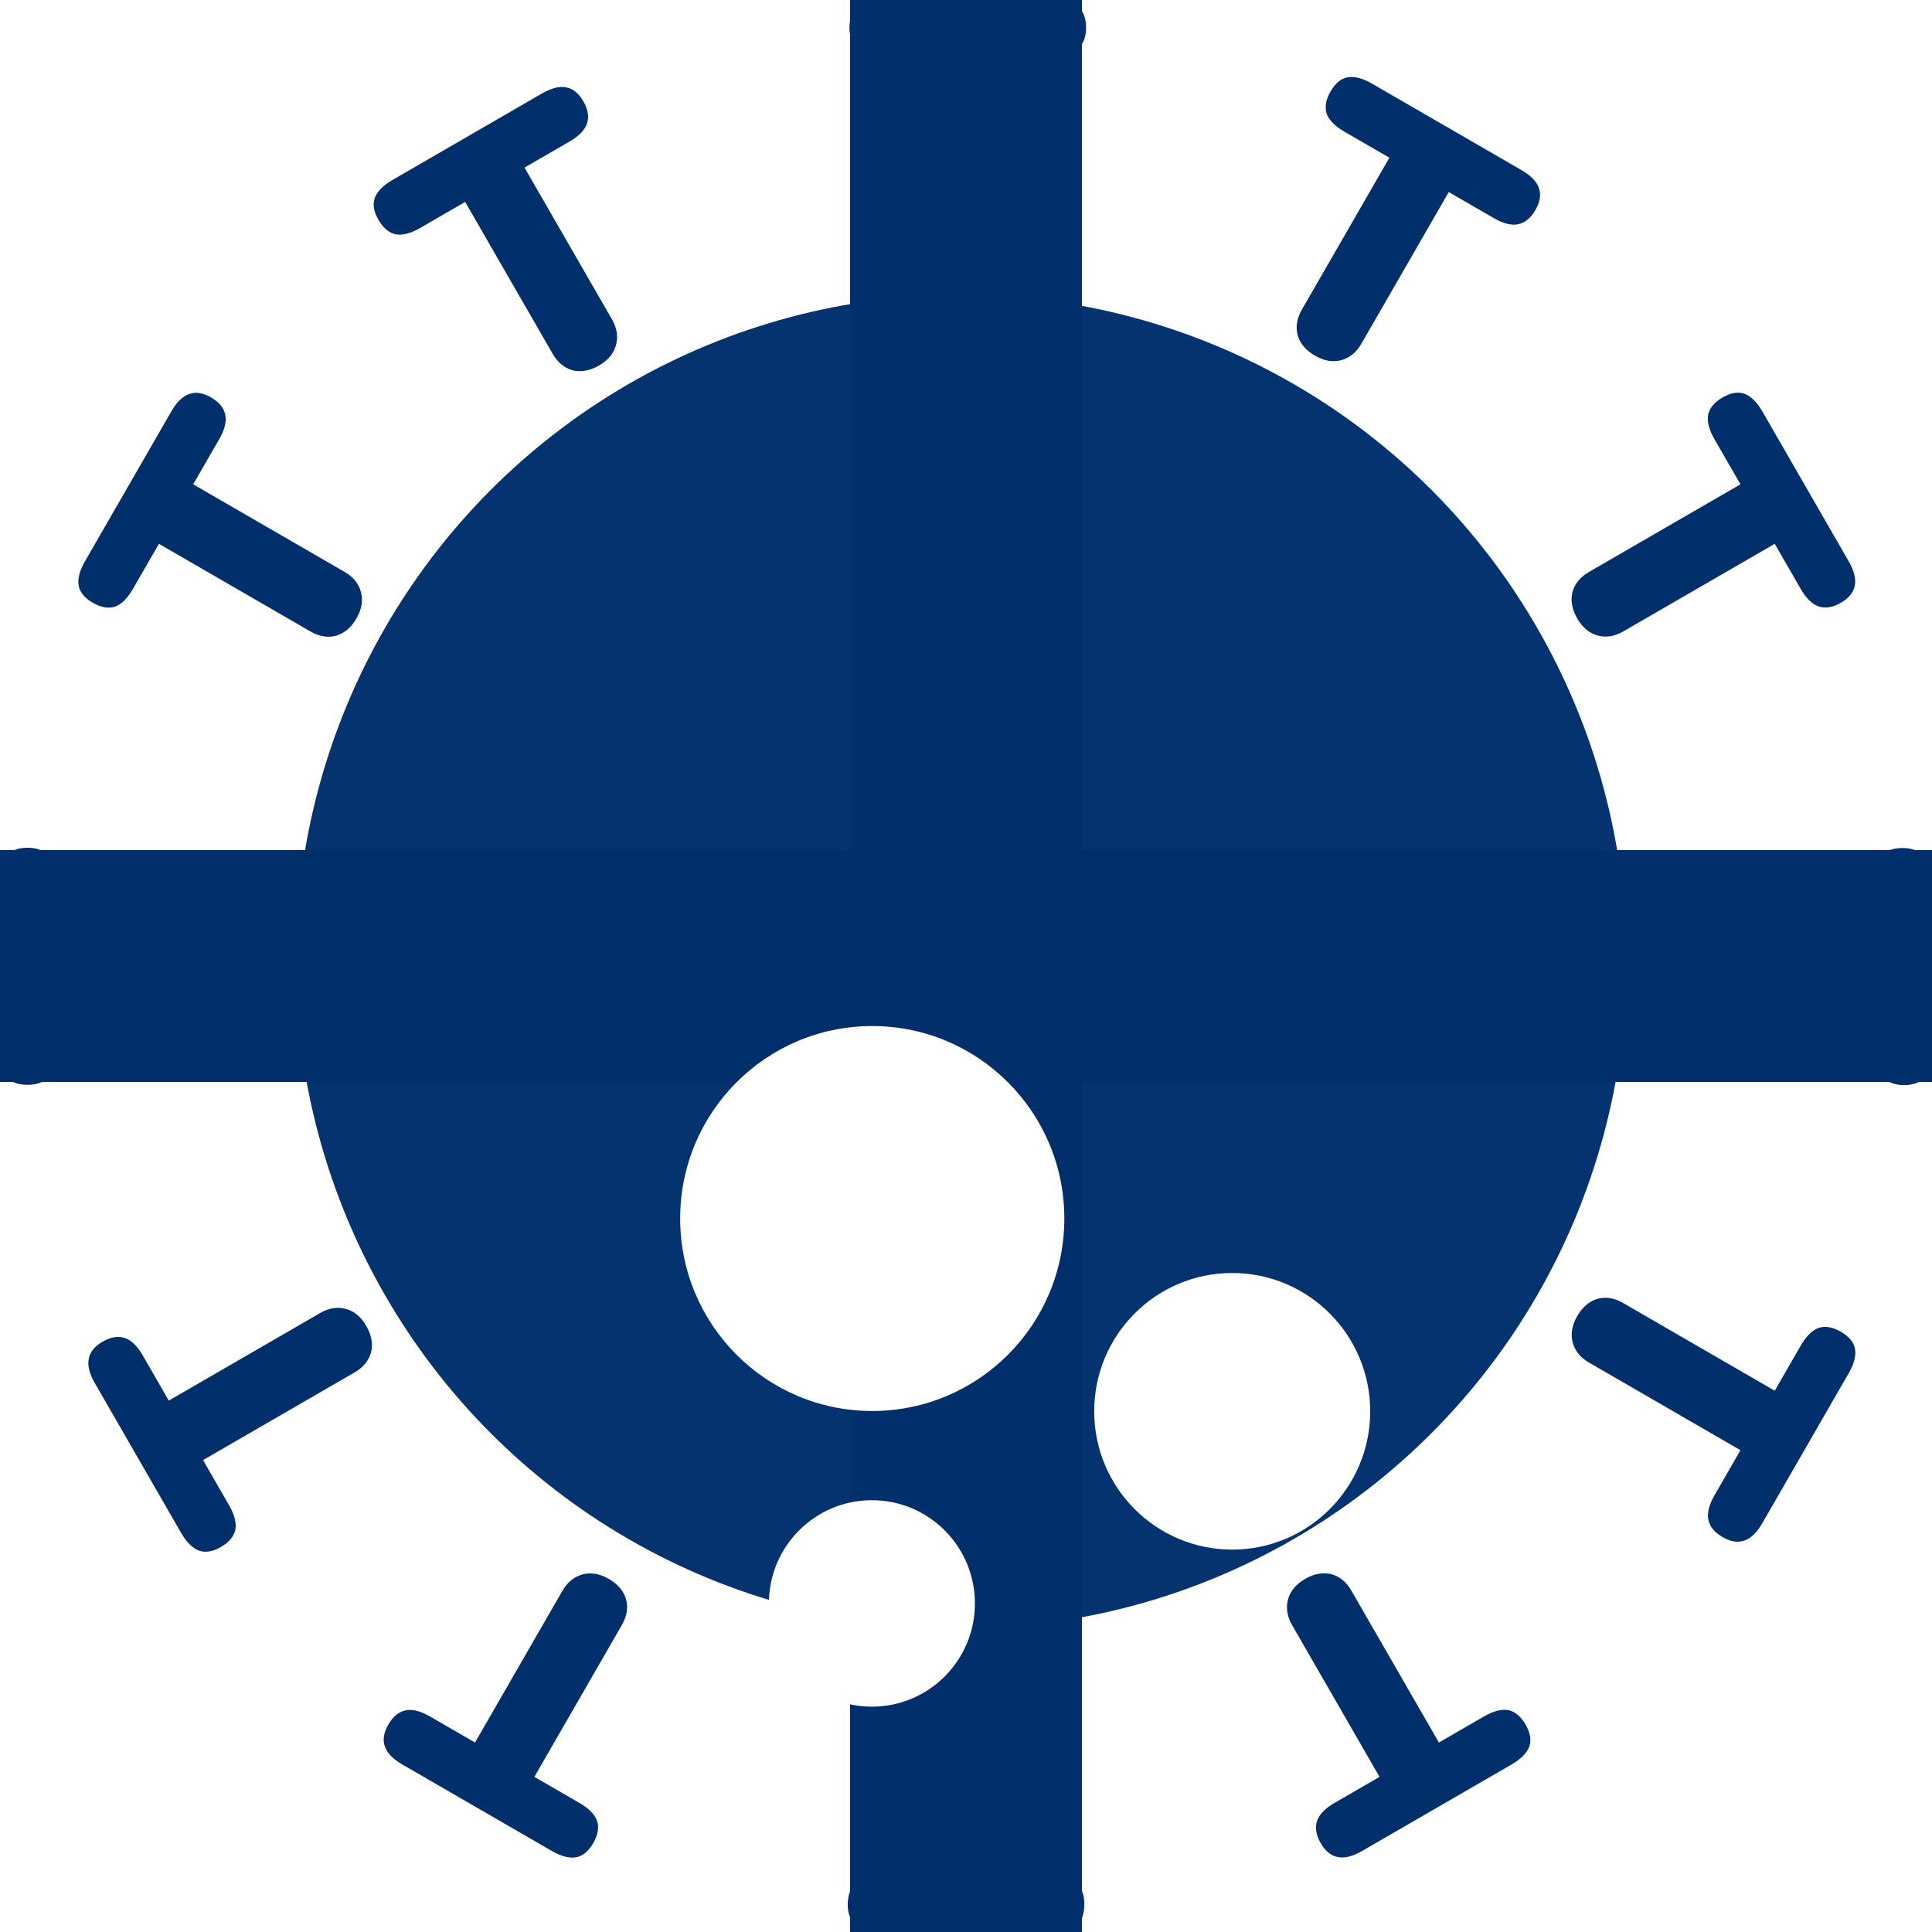 <svg width="200" height="200" viewBox="0 0 200 200" fill="none" xmlns="http://www.w3.org/2000/svg">
<rect y="88" width="200" height="24" fill="#002F6C"/>
<rect x="88" y="200" width="200" height="24" transform="rotate(-90 88 200)" fill="#002F6C"/>
<path d="M100.183 27.346C99.115 27.346 98.25 27.038 97.589 26.422C96.953 25.78 96.635 24.933 96.635 23.88V5.739H91.256C90.137 5.739 89.298 5.508 88.738 5.046C88.204 4.558 87.937 3.826 87.937 2.85C87.937 1.874 88.204 1.155 88.738 0.693C89.298 0.231 90.137 0 91.256 0H109.109C110.228 0 111.055 0.231 111.589 0.693C112.148 1.155 112.428 1.874 112.428 2.85C112.428 3.826 112.148 4.558 111.589 5.046C111.055 5.508 110.228 5.739 109.109 5.739H103.73V23.88C103.73 24.933 103.4 25.78 102.739 26.422C102.103 27.038 101.251 27.346 100.183 27.346Z" fill="#002F6C"/>
<path d="M62.007 37.838C61.081 38.374 60.179 38.54 59.299 38.338C58.428 38.1 57.73 37.526 57.205 36.614L48.153 20.903L43.495 23.598C42.525 24.159 41.683 24.379 40.968 24.259C40.262 24.105 39.666 23.605 39.179 22.759C38.692 21.915 38.565 21.158 38.797 20.49C39.05 19.81 39.662 19.189 40.631 18.628L56.092 9.683C57.061 9.123 57.892 8.909 58.586 9.041C59.301 9.161 59.902 9.644 60.389 10.489C60.876 11.334 60.998 12.108 60.757 12.81C60.525 13.478 59.925 14.093 58.956 14.653L54.298 17.348L63.349 33.059C63.875 33.971 64.011 34.87 63.759 35.757C63.516 36.61 62.932 37.303 62.007 37.838Z" fill="#002F6C"/>
<path d="M172.584 100.313C172.573 99.243 172.871 98.373 173.48 97.704C174.113 97.06 174.956 96.733 176.006 96.722L194.109 96.533L194.053 91.143C194.041 90.022 194.263 89.179 194.718 88.613C195.2 88.073 195.927 87.798 196.901 87.788C197.874 87.778 198.595 88.038 199.061 88.568C199.528 89.124 199.768 89.962 199.779 91.084L199.965 108.973C199.977 110.094 199.755 110.925 199.299 111.465C198.844 112.03 198.13 112.318 197.156 112.328C196.182 112.338 195.449 112.065 194.956 111.51C194.49 110.98 194.25 110.154 194.239 109.033L194.183 103.643L176.08 103.832C175.03 103.843 174.181 103.52 173.533 102.864C172.912 102.234 172.595 101.383 172.584 100.313Z" fill="#002F6C"/>
<path d="M163.272 64.02C162.738 63.093 162.572 62.188 162.774 61.307C163.011 60.434 163.585 59.734 164.494 59.208L180.173 50.137L177.483 45.469C176.924 44.498 176.704 43.655 176.823 42.938C176.978 42.23 177.477 41.633 178.32 41.145C179.164 40.657 179.918 40.529 180.585 40.762C181.264 41.016 181.883 41.629 182.443 42.6L191.369 58.093C191.929 59.065 192.143 59.897 192.01 60.592C191.89 61.309 191.409 61.911 190.566 62.399C189.722 62.886 188.95 63.01 188.249 62.768C187.582 62.536 186.969 61.934 186.41 60.963L183.72 56.295L168.042 65.365C167.132 65.892 166.235 66.029 165.349 65.776C164.499 65.532 163.807 64.947 163.272 64.02Z" fill="#002F6C"/>
<path d="M36.9 64.02C36.365 64.947 35.667 65.543 34.804 65.809C33.931 66.04 33.04 65.892 32.13 65.365L16.452 56.295L13.762 60.963C13.203 61.934 12.584 62.547 11.904 62.801C11.216 63.021 10.45 62.886 9.606 62.399C8.763 61.911 8.275 61.32 8.143 60.625C8.023 59.908 8.243 59.065 8.803 58.093L17.729 42.6C18.289 41.629 18.902 41.027 19.568 40.795C20.247 40.54 21.009 40.657 21.852 41.145C22.695 41.633 23.188 42.242 23.33 42.971C23.462 43.666 23.248 44.498 22.689 45.469L20 50.137L35.678 59.208C36.587 59.734 37.154 60.445 37.379 61.34C37.593 62.2 37.434 63.093 36.9 64.02Z" fill="#002F6C"/>
<path d="M27.29 100.029C27.29 101.099 26.982 101.966 26.367 102.628C25.727 103.265 24.881 103.584 23.831 103.584H5.727V108.974C5.727 110.095 5.496 110.936 5.035 111.497C4.548 112.032 3.818 112.3 2.844 112.3C1.871 112.3 1.153 112.032 0.692 111.497C0.231 110.936 0 110.095 0 108.974V91.084C0 89.963 0.231 89.134 0.692 88.599C1.153 88.038 1.871 87.758 2.844 87.758C3.818 87.758 4.548 88.038 5.035 88.599C5.496 89.134 5.727 89.963 5.727 91.084V96.474H23.831C24.881 96.474 25.727 96.805 26.367 97.468C26.982 98.105 27.29 98.959 27.29 100.029Z" fill="#002F6C"/>
<path d="M37.92 137.265C38.454 138.192 38.62 139.096 38.418 139.978C38.181 140.851 37.608 141.551 36.698 142.077L21.02 151.147L23.709 155.815C24.269 156.786 24.489 157.63 24.369 158.347C24.215 159.054 23.716 159.652 22.872 160.14C22.029 160.628 21.274 160.755 20.608 160.523C19.928 160.269 19.309 159.656 18.75 158.685L9.823 143.191C9.264 142.22 9.05 141.388 9.182 140.693C9.302 139.976 9.784 139.374 10.627 138.886C11.47 138.398 12.242 138.275 12.944 138.517C13.61 138.749 14.223 139.351 14.783 140.322L17.472 144.99L33.15 135.919C34.06 135.393 34.958 135.256 35.843 135.509C36.694 135.753 37.386 136.338 37.92 137.265Z" fill="#002F6C"/>
<path d="M63.027 163.451C63.952 163.986 64.547 164.686 64.812 165.551C65.043 166.425 64.895 167.318 64.37 168.23L55.318 183.941L59.976 186.636C60.945 187.196 61.557 187.817 61.811 188.498C62.03 189.188 61.896 189.955 61.409 190.8C60.922 191.645 60.332 192.134 59.639 192.267C58.924 192.387 58.082 192.166 57.113 191.606L41.651 182.661C40.682 182.1 40.082 181.486 39.85 180.818C39.596 180.137 39.712 179.375 40.199 178.53C40.686 177.685 41.294 177.191 42.022 177.049C42.715 176.916 43.546 177.13 44.515 177.691L49.173 180.386L58.225 164.675C58.75 163.763 59.459 163.195 60.352 162.971C61.21 162.755 62.102 162.915 63.027 163.451Z" fill="#002F6C"/>
<path d="M100.004 172.654C101.073 172.654 101.937 172.962 102.598 173.578C103.234 174.22 103.552 175.067 103.552 176.12V194.261H108.931C110.05 194.261 110.889 194.492 111.449 194.954C111.983 195.442 112.25 196.174 112.25 197.15C112.25 198.126 111.983 198.845 111.449 199.307C110.889 199.769 110.05 200 108.931 200H91.078C89.959 200 89.132 199.769 88.598 199.307C88.039 198.845 87.759 198.126 87.759 197.15C87.759 196.174 88.039 195.442 88.598 194.954C89.132 194.492 89.959 194.261 91.078 194.261H96.457V176.12C96.457 175.067 96.787 174.22 97.448 173.578C98.084 172.962 98.936 172.654 100.004 172.654Z" fill="#002F6C"/>
<path d="M135.1 163.451C136.025 162.915 136.928 162.749 137.808 162.951C138.679 163.189 139.377 163.763 139.902 164.675L148.954 180.386L153.612 177.691C154.581 177.13 155.423 176.91 156.139 177.03C156.844 177.184 157.441 177.684 157.928 178.529C158.415 179.374 158.542 180.131 158.31 180.799C158.056 181.479 157.445 182.1 156.476 182.661L141.014 191.606C140.045 192.166 139.214 192.38 138.521 192.248C137.806 192.128 137.205 191.645 136.718 190.8C136.231 189.955 136.108 189.181 136.349 188.478C136.581 187.811 137.182 187.196 138.151 186.636L142.809 183.941L133.757 168.23C133.232 167.318 133.096 166.419 133.348 165.532C133.591 164.679 134.175 163.986 135.1 163.451Z" fill="#002F6C"/>
<path d="M163.272 136.242C163.807 135.316 164.505 134.719 165.368 134.453C166.241 134.223 167.132 134.37 168.042 134.897L183.72 143.967L186.41 139.3C186.969 138.328 187.589 137.716 188.268 137.461C188.956 137.242 189.722 137.376 190.566 137.864C191.409 138.352 191.897 138.943 192.029 139.637C192.149 140.354 191.929 141.198 191.369 142.169L182.443 157.662C181.883 158.633 181.27 159.235 180.604 159.468C179.925 159.722 179.163 159.605 178.32 159.117C177.477 158.63 176.984 158.021 176.842 157.291C176.71 156.597 176.924 155.764 177.483 154.793L180.173 150.125L164.494 141.054C163.585 140.528 163.018 139.818 162.793 138.923C162.579 138.063 162.738 137.169 163.272 136.242Z" fill="#002F6C"/>
<path d="M136.121 36.816C135.196 36.281 134.6 35.581 134.335 34.716C134.105 33.841 134.252 32.948 134.778 32.036L143.83 16.326L139.171 13.631C138.202 13.07 137.591 12.449 137.337 11.769C137.118 11.079 137.252 10.311 137.738 9.466C138.225 8.621 138.815 8.132 139.508 8C140.224 7.88 141.066 8.1 142.035 8.661L157.496 17.606C158.465 18.166 159.066 18.781 159.298 19.448C159.552 20.129 159.435 20.892 158.948 21.737C158.461 22.582 157.854 23.076 157.126 23.218C156.433 23.35 155.602 23.136 154.633 22.576L149.974 19.881L140.923 35.591C140.397 36.503 139.688 37.071 138.795 37.296C137.937 37.511 137.046 37.351 136.121 36.816Z" fill="#002F6C"/>
<ellipse cx="99.494" cy="99.54" rx="68.881" ry="69.023" fill="#002F6C" fill-opacity="0.98"/>
<g filter="url(#filter0_di)">
<ellipse cx="90.295" cy="82.141" rx="19.884" ry="19.925" fill="white"/>
</g>
<g filter="url(#filter1_di)">
<ellipse cx="127.557" cy="102.097" rx="14.286" ry="14.316" fill="white"/>
</g>
<g filter="url(#filter2_di)">
<ellipse cx="90.259" cy="121.986" rx="10.664" ry="10.686" fill="white"/>
</g>
<defs>
<filter id="filter0_di" x="66.411" y="62.216" width="47.767" height="79.849" filterUnits="userSpaceOnUse" color-interpolation-filters="sRGB">
<feFlood flood-opacity="0" result="BackgroundImageFix"/>
<feColorMatrix in="SourceAlpha" type="matrix" values="0 0 0 0 0 0 0 0 0 0 0 0 0 0 0 0 0 0 127 0"/>
<feOffset dy="4"/>
<feGaussianBlur stdDeviation="2"/>
<feColorMatrix type="matrix" values="0 0 0 0 0 0 0 0 0 0 0 0 0 0 0 0 0 0 0.25 0"/>
<feBlend mode="normal" in2="BackgroundImageFix" result="effect1_dropShadow"/>
<feBlend mode="normal" in="SourceGraphic" in2="effect1_dropShadow" result="shape"/>
<feColorMatrix in="SourceAlpha" type="matrix" values="0 0 0 0 0 0 0 0 0 0 0 0 0 0 0 0 0 0 127 0" result="hardAlpha"/>
<feOffset dy="40"/>
<feGaussianBlur stdDeviation="20"/>
<feComposite in2="hardAlpha" operator="arithmetic" k2="-1" k3="1"/>
<feColorMatrix type="matrix" values="0 0 0 0 0.424 0 0 0 0 0.027 0 0 0 0 0 0 0 0 0.25 0"/>
<feBlend mode="normal" in2="shape" result="effect2_innerShadow"/>
</filter>
<filter id="filter1_di" x="109.27" y="87.781" width="36.573" height="68.632" filterUnits="userSpaceOnUse" color-interpolation-filters="sRGB">
<feFlood flood-opacity="0" result="BackgroundImageFix"/>
<feColorMatrix in="SourceAlpha" type="matrix" values="0 0 0 0 0 0 0 0 0 0 0 0 0 0 0 0 0 0 127 0"/>
<feOffset dy="4"/>
<feGaussianBlur stdDeviation="2"/>
<feColorMatrix type="matrix" values="0 0 0 0 0 0 0 0 0 0 0 0 0 0 0 0 0 0 0.25 0"/>
<feBlend mode="normal" in2="BackgroundImageFix" result="effect1_dropShadow"/>
<feBlend mode="normal" in="SourceGraphic" in2="effect1_dropShadow" result="shape"/>
<feColorMatrix in="SourceAlpha" type="matrix" values="0 0 0 0 0 0 0 0 0 0 0 0 0 0 0 0 0 0 127 0" result="hardAlpha"/>
<feOffset dy="40"/>
<feGaussianBlur stdDeviation="20"/>
<feComposite in2="hardAlpha" operator="arithmetic" k2="-1" k3="1"/>
<feColorMatrix type="matrix" values="0 0 0 0 0.424 0 0 0 0 0.027 0 0 0 0 0 0 0 0 0.25 0"/>
<feBlend mode="normal" in2="shape" result="effect2_innerShadow"/>
</filter>
<filter id="filter2_di" x="75.595" y="111.3" width="29.328" height="61.372" filterUnits="userSpaceOnUse" color-interpolation-filters="sRGB">
<feFlood flood-opacity="0" result="BackgroundImageFix"/>
<feColorMatrix in="SourceAlpha" type="matrix" values="0 0 0 0 0 0 0 0 0 0 0 0 0 0 0 0 0 0 127 0"/>
<feOffset dy="4"/>
<feGaussianBlur stdDeviation="2"/>
<feColorMatrix type="matrix" values="0 0 0 0 0 0 0 0 0 0 0 0 0 0 0 0 0 0 0.25 0"/>
<feBlend mode="normal" in2="BackgroundImageFix" result="effect1_dropShadow"/>
<feBlend mode="normal" in="SourceGraphic" in2="effect1_dropShadow" result="shape"/>
<feColorMatrix in="SourceAlpha" type="matrix" values="0 0 0 0 0 0 0 0 0 0 0 0 0 0 0 0 0 0 127 0" result="hardAlpha"/>
<feOffset dy="40"/>
<feGaussianBlur stdDeviation="20"/>
<feComposite in2="hardAlpha" operator="arithmetic" k2="-1" k3="1"/>
<feColorMatrix type="matrix" values="0 0 0 0 0.424 0 0 0 0 0.027 0 0 0 0 0 0 0 0 0.25 0"/>
<feBlend mode="normal" in2="shape" result="effect2_innerShadow"/>
</filter>
</defs>
</svg>
